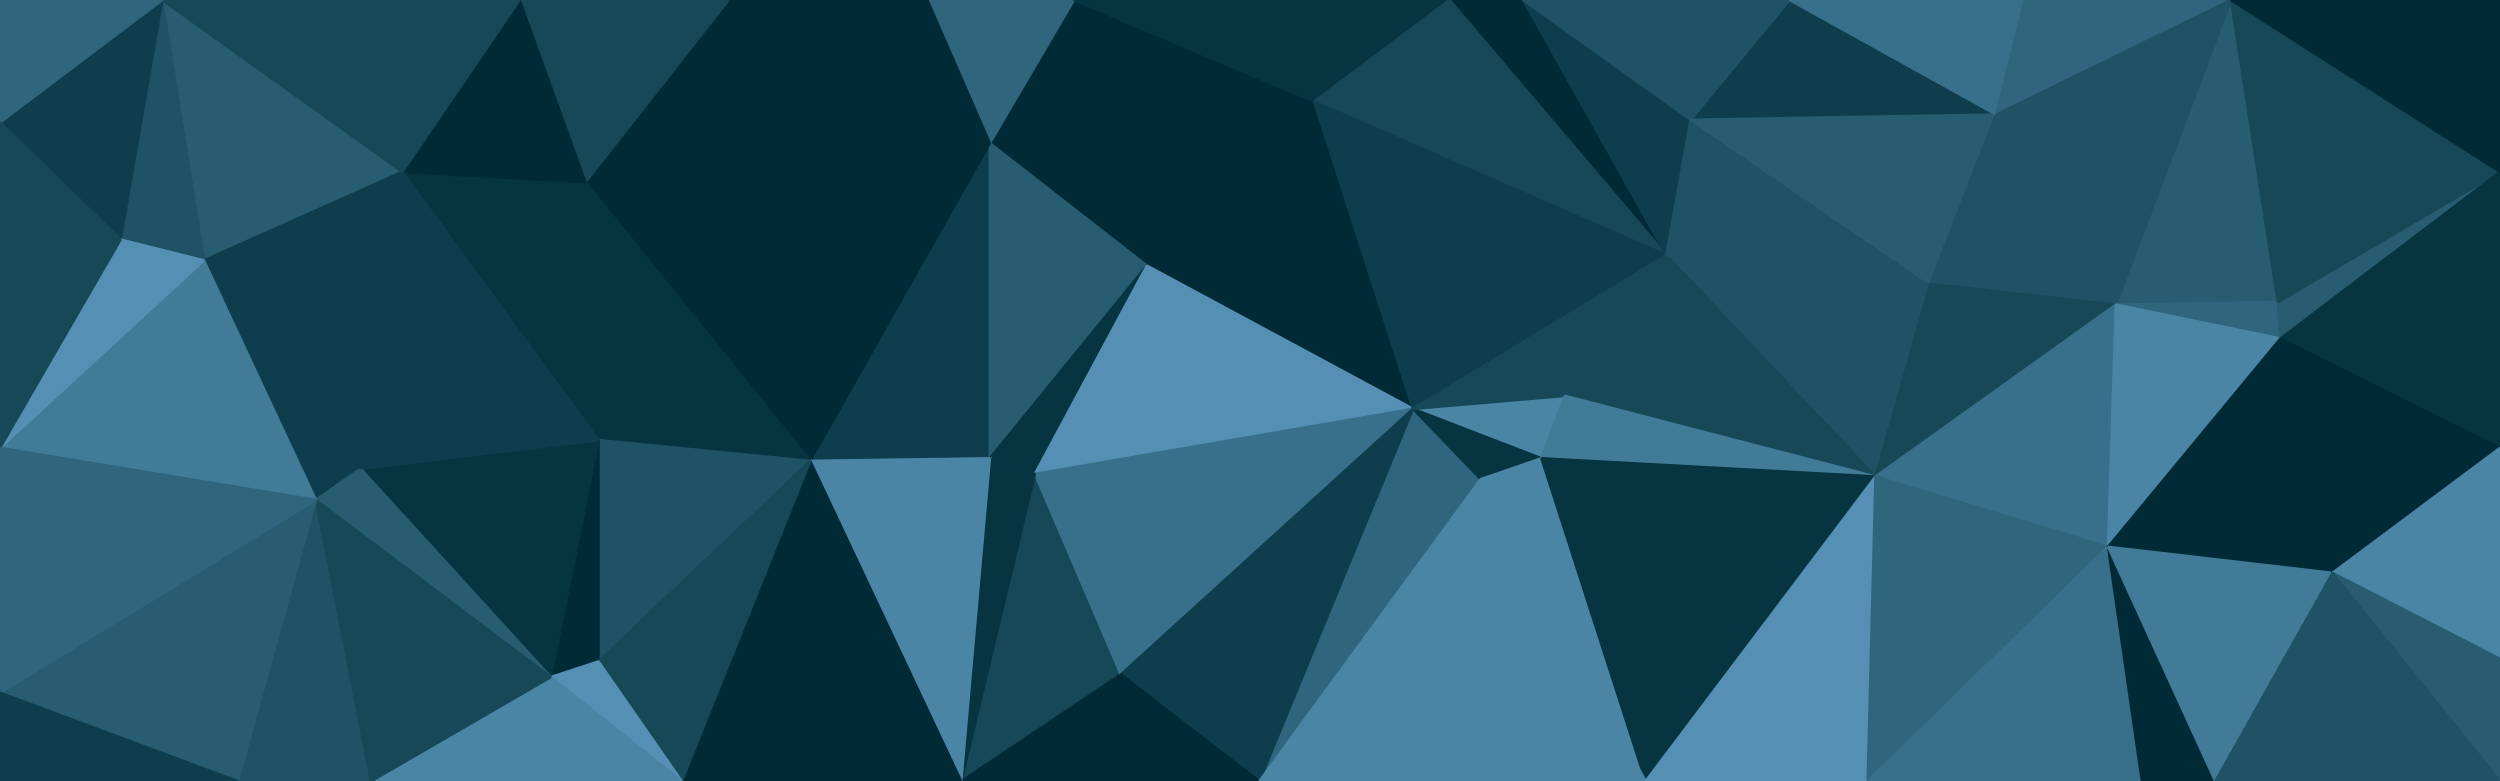 <svg id="visual" viewBox="0 0 960 300" width="960" height="300" xmlns="http://www.w3.org/2000/svg" xmlns:xlink="http://www.w3.org/1999/xlink" version="1.1"><g stroke-width="1" stroke-linejoin="bevel"><path d="M440.4 102L412.4 0L380.1 55Z" fill="#002b36" stroke="#002b36"></path><path d="M440.4 102L504.6 39L412.4 0Z" fill="#002b36" stroke="#002b36"></path><path d="M412.4 0L356.1 0L380.1 55Z" fill="#2f667e" stroke="#2f667e"></path><path d="M584.9 0L556.6 0L639.9 98Z" fill="#002b36" stroke="#002b36"></path><path d="M504.6 39L556.6 0L412.4 0Z" fill="#063441" stroke="#063441"></path><path d="M311.1 177L380.1 176L380.1 55Z" fill="#0e3e4d" stroke="#0e3e4d"></path><path d="M380.1 55L380.1 176L440.4 102Z" fill="#275c71" stroke="#275c71"></path><path d="M440.4 102L542.6 157L504.6 39Z" fill="#002b36" stroke="#002b36"></path><path d="M380.1 176L397.4 182L440.4 102Z" fill="#063441" stroke="#063441"></path><path d="M397.4 182L542.6 157L440.4 102Z" fill="#5590b4" stroke="#5590b4"></path><path d="M639.9 98L556.6 0L504.6 39Z" fill="#164858" stroke="#164858"></path><path d="M356.1 0L279.8 0L380.1 55Z" fill="#002b36" stroke="#002b36"></path><path d="M369.1 300L430.4 259L397.4 182Z" fill="#164858" stroke="#164858"></path><path d="M224.8 70L311.1 177L380.1 55Z" fill="#002b36" stroke="#002b36"></path><path d="M483.6 300L568.6 184L542.6 157Z" fill="#2f667e" stroke="#2f667e"></path><path d="M542.6 157L639.9 98L504.6 39Z" fill="#0e3e4d" stroke="#0e3e4d"></path><path d="M591.9 176L600.9 152L542.6 157Z" fill="#4b85a6" stroke="#4b85a6"></path><path d="M568.6 184L591.9 176L542.6 157Z" fill="#063441" stroke="#063441"></path><path d="M279.8 0L224.8 70L380.1 55Z" fill="#002b36" stroke="#002b36"></path><path d="M409.4 300L430.4 259L369.1 300Z" fill="#002b36" stroke="#002b36"></path><path d="M397.4 182L430.4 259L542.6 157Z" fill="#38708b" stroke="#38708b"></path><path d="M568.6 184L631.9 300L591.9 176Z" fill="#4b85a6" stroke="#4b85a6"></path><path d="M741.2 109L639.9 98L720.2 183Z" fill="#1f5265" stroke="#1f5265"></path><path d="M600.9 152L639.9 98L542.6 157Z" fill="#164858" stroke="#164858"></path><path d="M639.9 98L649.2 46L584.9 0Z" fill="#0e3e4d" stroke="#0e3e4d"></path><path d="M224.8 70L229.8 169L311.1 177Z" fill="#063441" stroke="#063441"></path><path d="M369.1 300L397.4 182L380.1 176Z" fill="#063441" stroke="#063441"></path><path d="M279.8 0L199.5 0L224.8 70Z" fill="#164858" stroke="#164858"></path><path d="M224.8 70L154.5 66L229.8 169Z" fill="#063441" stroke="#063441"></path><path d="M369.1 300L380.1 176L311.1 177Z" fill="#4b85a6" stroke="#4b85a6"></path><path d="M430.4 259L483.6 300L542.6 157Z" fill="#0e3e4d" stroke="#0e3e4d"></path><path d="M409.4 300L483.6 300L430.4 259Z" fill="#002b36" stroke="#002b36"></path><path d="M766.5 44L687.2 0L649.2 46Z" fill="#0e3e4d" stroke="#0e3e4d"></path><path d="M649.2 46L687.2 0L584.9 0Z" fill="#1f5265" stroke="#1f5265"></path><path d="M261.8 300L369.1 300L311.1 177Z" fill="#002b36" stroke="#002b36"></path><path d="M199.5 0L154.5 66L224.8 70Z" fill="#002b36" stroke="#002b36"></path><path d="M229.8 169L229.8 254L311.1 177Z" fill="#1f5265" stroke="#1f5265"></path><path d="M211.5 260L229.8 254L229.8 169Z" fill="#002b36" stroke="#002b36"></path><path d="M229.8 254L261.8 300L311.1 177Z" fill="#164858" stroke="#164858"></path><path d="M138.5 180L211.5 260L229.8 169Z" fill="#063441" stroke="#063441"></path><path d="M229.8 254L211.5 260L261.8 300Z" fill="#5590b4" stroke="#5590b4"></path><path d="M720.2 183L639.9 98L600.9 152Z" fill="#164858" stroke="#164858"></path><path d="M639.9 98L741.2 109L649.2 46Z" fill="#1f5265" stroke="#1f5265"></path><path d="M720.2 183L600.9 152L591.9 176Z" fill="#417b98" stroke="#417b98"></path><path d="M631.9 300L720.2 183L591.9 176Z" fill="#063441" stroke="#063441"></path><path d="M483.6 300L631.9 300L568.6 184Z" fill="#4b85a6" stroke="#4b85a6"></path><path d="M154.5 66L138.5 180L229.8 169Z" fill="#0e3e4d" stroke="#0e3e4d"></path><path d="M741.2 109L766.5 44L649.2 46Z" fill="#275c71" stroke="#275c71"></path><path d="M812.5 117L766.5 44L741.2 109Z" fill="#1f5265" stroke="#1f5265"></path><path d="M78.3 100L121.3 192L138.5 180Z" fill="#0e3e4d" stroke="#0e3e4d"></path><path d="M138.5 180L121.3 192L211.5 260Z" fill="#275c71" stroke="#275c71"></path><path d="M211.5 260L142.5 300L261.8 300Z" fill="#4b85a6" stroke="#4b85a6"></path><path d="M766.5 44L777.5 0L687.2 0Z" fill="#38708b" stroke="#38708b"></path><path d="M62.3 0L78.3 100L154.5 66Z" fill="#275c71" stroke="#275c71"></path><path d="M154.5 66L78.3 100L138.5 180Z" fill="#0e3e4d" stroke="#0e3e4d"></path><path d="M199.5 0L62.3 0L154.5 66Z" fill="#164858" stroke="#164858"></path><path d="M631.9 300L717.2 300L720.2 183Z" fill="#5590b4" stroke="#5590b4"></path><path d="M720.2 183L812.5 117L741.2 109Z" fill="#164858" stroke="#164858"></path><path d="M766.5 44L856.7 0L777.5 0Z" fill="#2f667e" stroke="#2f667e"></path><path d="M91.3 300L142.5 300L121.3 192Z" fill="#1f5265" stroke="#1f5265"></path><path d="M121.3 192L142.5 300L211.5 260Z" fill="#164858" stroke="#164858"></path><path d="M809.5 210L812.5 117L720.2 183Z" fill="#38708b" stroke="#38708b"></path><path d="M62.3 0L46.3 92L78.3 100Z" fill="#1f5265" stroke="#1f5265"></path><path d="M78.3 100L0 172L121.3 192Z" fill="#417b98" stroke="#417b98"></path><path d="M717.2 300L809.5 210L720.2 183Z" fill="#2f667e" stroke="#2f667e"></path><path d="M0 266L91.3 300L121.3 192Z" fill="#275c71" stroke="#275c71"></path><path d="M874.7 116L856.7 0L812.5 117Z" fill="#275c71" stroke="#275c71"></path><path d="M812.5 117L856.7 0L766.5 44Z" fill="#1f5265" stroke="#1f5265"></path><path d="M62.3 0L0 47L46.3 92Z" fill="#0e3e4d" stroke="#0e3e4d"></path><path d="M46.3 92L0 172L78.3 100Z" fill="#5590b4" stroke="#5590b4"></path><path d="M62.3 0L0 0L0 47Z" fill="#2f667e" stroke="#2f667e"></path><path d="M875.7 130L874.7 116L812.5 117Z" fill="#2f667e" stroke="#2f667e"></path><path d="M809.5 210L875.7 130L812.5 117Z" fill="#4b85a6" stroke="#4b85a6"></path><path d="M0 47L0 172L46.3 92Z" fill="#164858" stroke="#164858"></path><path d="M717.2 300L822.5 300L809.5 210Z" fill="#38708b" stroke="#38708b"></path><path d="M809.5 210L895.7 220L875.7 130Z" fill="#002b36" stroke="#002b36"></path><path d="M0 172L0 266L121.3 192Z" fill="#2f667e" stroke="#2f667e"></path><path d="M822.5 300L850.7 300L809.5 210Z" fill="#002b36" stroke="#002b36"></path><path d="M850.7 300L895.7 220L809.5 210Z" fill="#417b98" stroke="#417b98"></path><path d="M875.7 130L960 66L874.7 116Z" fill="#275c71" stroke="#275c71"></path><path d="M874.7 116L960 66L856.7 0Z" fill="#164858" stroke="#164858"></path><path d="M0 266L0 300L91.3 300Z" fill="#0e3e4d" stroke="#0e3e4d"></path><path d="M960 172L960 66L875.7 130Z" fill="#063441" stroke="#063441"></path><path d="M960 66L960 0L856.7 0Z" fill="#002b36" stroke="#002b36"></path><path d="M895.7 220L960 172L875.7 130Z" fill="#002b36" stroke="#002b36"></path><path d="M960 253L960 172L895.7 220Z" fill="#4b85a6" stroke="#4b85a6"></path><path d="M960 300L960 253L895.7 220Z" fill="#275c71" stroke="#275c71"></path><path d="M850.7 300L960 300L895.7 220Z" fill="#1f5265" stroke="#1f5265"></path></g></svg>